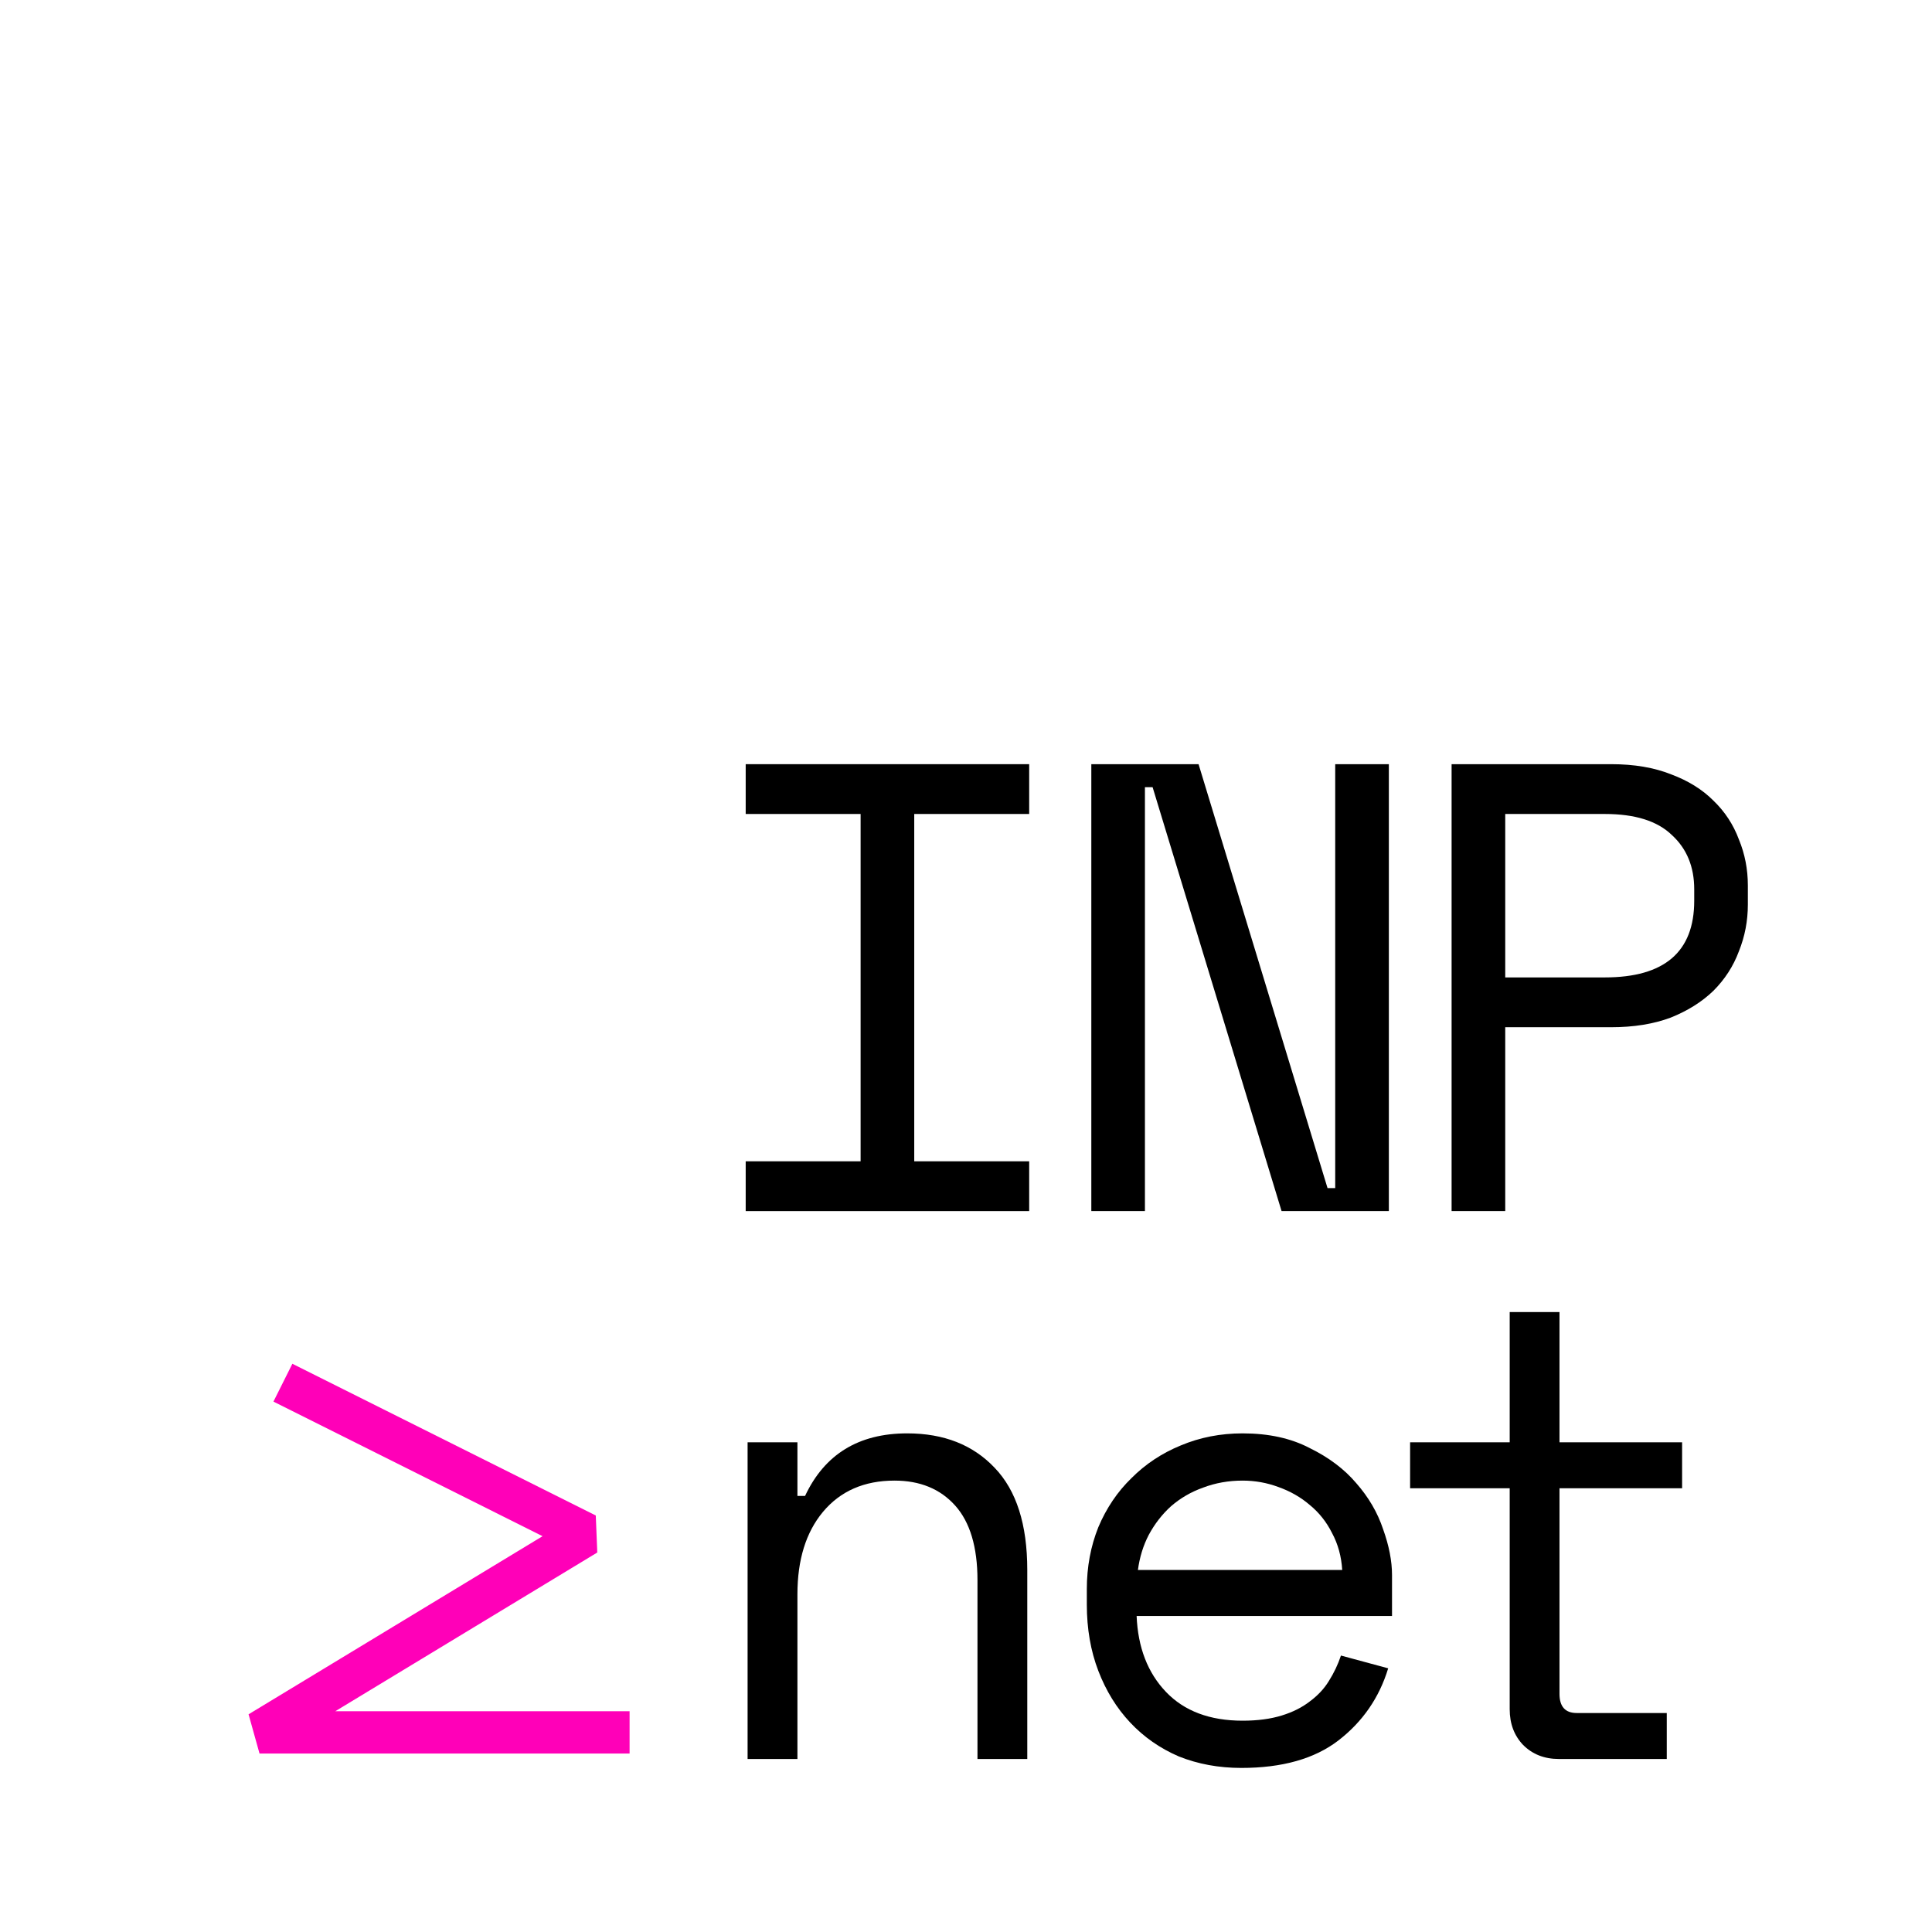 <svg width="67" height="67" viewBox="0 0 67 67" fill="none" xmlns="http://www.w3.org/2000/svg">
<path d="M67 0H0V67H67V0Z" fill="white"/>
<path d="M10.467 48.278L20.333 53.212L9 60.078H21.1" stroke="#FF00B8" stroke-width="1.467" stroke-linecap="square" stroke-linejoin="bevel"/>
<path d="M52.2 35.623V42H50.34V26.501H55.876C56.673 26.501 57.367 26.619 57.957 26.855C58.547 27.076 59.035 27.379 59.418 27.763C59.817 28.146 60.112 28.597 60.304 29.113C60.511 29.615 60.614 30.147 60.614 30.708V31.372C60.614 31.933 60.511 32.472 60.304 32.988C60.112 33.505 59.817 33.962 59.418 34.361C59.02 34.745 58.525 35.055 57.935 35.291C57.344 35.512 56.658 35.623 55.876 35.623H52.2ZM52.2 33.896H55.654C57.721 33.896 58.754 33.01 58.754 31.239V30.84C58.754 30.058 58.496 29.431 57.979 28.958C57.477 28.471 56.702 28.228 55.654 28.228H52.2V33.896Z" fill="black"/>
<path d="M46.038 41.203H46.304V26.501H48.164V42H44.444L39.971 27.298H39.705V42H37.846V26.501H41.565L46.038 41.203Z" fill="black"/>
<path d="M25.86 26.501H35.691V28.228H31.705V40.273H35.691V42H25.86V40.273H29.845V28.228H25.86V26.501Z" fill="black"/>
<path d="M48.901 50.018H52.355V45.501H54.082V50.018H58.334V51.612H54.082V58.742C54.082 59.184 54.282 59.406 54.68 59.406H57.802V61H54.06C53.558 61 53.145 60.838 52.82 60.513C52.51 60.188 52.355 59.775 52.355 59.273V51.612H48.901V50.018Z" fill="black"/>
<path d="M39.417 56.04C39.462 57.133 39.801 58.011 40.436 58.675C41.071 59.339 41.956 59.672 43.093 59.672C43.61 59.672 44.06 59.612 44.444 59.494C44.828 59.376 45.152 59.214 45.418 59.007C45.698 58.801 45.92 58.564 46.082 58.299C46.259 58.018 46.4 57.723 46.503 57.413L48.141 57.856C47.831 58.874 47.256 59.708 46.414 60.358C45.588 60.993 44.466 61.31 43.049 61.31C42.266 61.31 41.543 61.177 40.879 60.911C40.229 60.631 39.668 60.24 39.196 59.738C38.724 59.236 38.355 58.638 38.089 57.944C37.823 57.251 37.69 56.483 37.69 55.642V55.11C37.69 54.343 37.823 53.627 38.089 52.962C38.369 52.298 38.753 51.73 39.24 51.258C39.727 50.77 40.296 50.394 40.945 50.128C41.61 49.848 42.325 49.708 43.093 49.708C43.993 49.708 44.769 49.877 45.418 50.217C46.082 50.542 46.621 50.948 47.034 51.435C47.462 51.922 47.772 52.453 47.964 53.029C48.171 53.605 48.274 54.136 48.274 54.623V56.04H39.417ZM43.093 51.346C42.606 51.346 42.148 51.427 41.72 51.59C41.307 51.737 40.938 51.951 40.613 52.232C40.303 52.512 40.045 52.844 39.838 53.228C39.646 53.597 39.521 54.003 39.462 54.446H46.547C46.518 53.974 46.4 53.545 46.193 53.162C46.001 52.778 45.743 52.453 45.418 52.188C45.108 51.922 44.746 51.715 44.333 51.568C43.934 51.42 43.521 51.346 43.093 51.346Z" fill="black"/>
<path d="M27.654 61H25.926V50.018H27.654V51.877H27.919C28.598 50.431 29.779 49.708 31.462 49.708C32.731 49.708 33.742 50.106 34.495 50.903C35.248 51.686 35.625 52.867 35.625 54.446V61H33.898V54.8C33.898 53.649 33.639 52.785 33.123 52.21C32.606 51.634 31.905 51.346 31.019 51.346C29.971 51.346 29.144 51.708 28.539 52.431C27.949 53.14 27.654 54.092 27.654 55.287V61Z" fill="black"/>
</svg>
